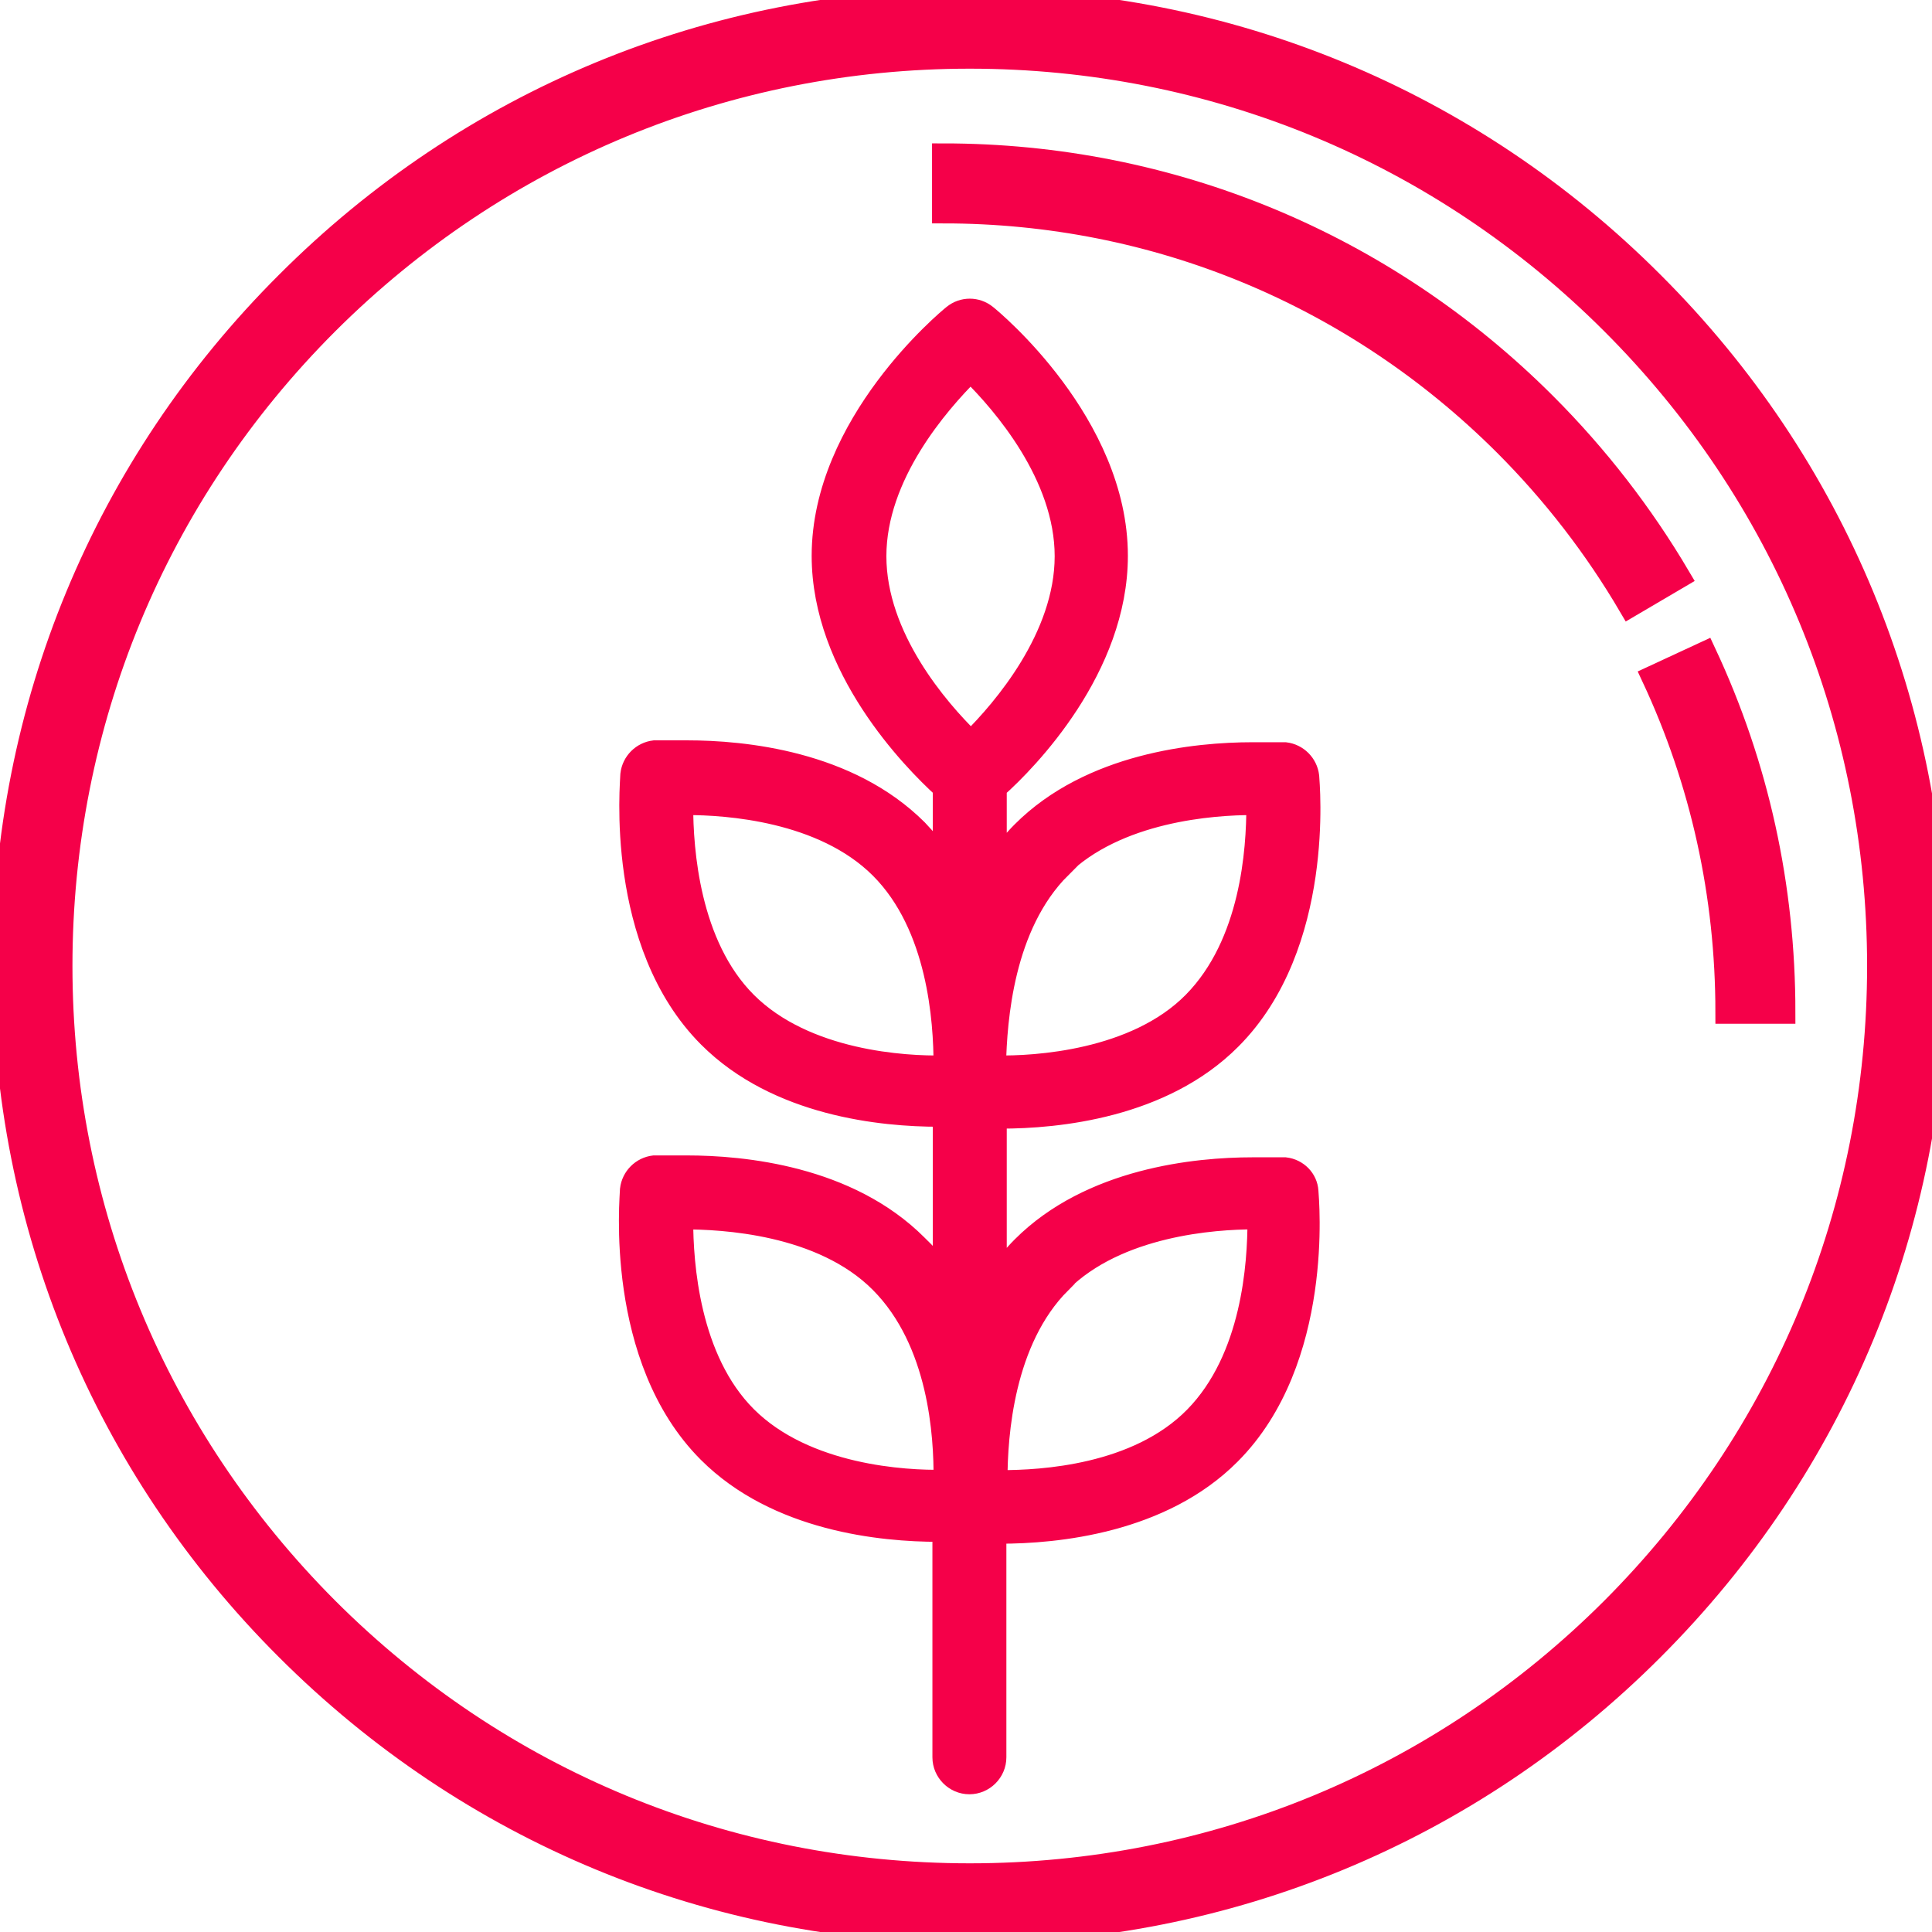 <svg id="Layer_1" xmlns="http://www.w3.org/2000/svg" viewBox="0 0 512 512" fill="#f50049"><style>.st0{stroke:#f50049;stroke-width:6;stroke-miterlimit:10}</style><path class="st0" d="M438 75C389.7 26.6 325.4 0 257 0S124.3 26.6 76 75C27.6 123.3 1 187.6 1 256s26.6 132.7 75 181c48.4 48.4 112.6 75 181 75s132.7-26.6 181-75c48.4-48.4 75-112.6 75-181s-26.6-132.7-75-181zm-10.7 351.3c-45.5 45.5-105.9 70.5-170.3 70.5s-124.8-25-170.3-70.5c-45.4-45.5-70.5-106-70.5-170.3s25-124.8 70.5-170.3c45.5-45.4 106-70.5 170.3-70.5s124.8 25 170.3 70.5c45.5 45.5 70.5 105.9 70.5 170.3s-25.1 124.8-70.5 170.3z"/><path class="st0" d="M451.8 173l-13.8 6.4c13 27.8 19.6 57.8 19.6 88.9h15.2c0-33.4-7-65.4-21-95.3zm-42.3-65.9C366.9 64.5 310.2 41 250 41v15.2c56.2 0 109 21.9 148.8 61.6 12.9 12.9 24 27.3 33.1 42.8l13.1-7.7c-9.8-16.6-21.7-32-35.5-45.8z"/><path d="M340.6 309.2h-8.7c-15 0-43 2.8-61.2 21-2.4 2.4-4.5 5-6.4 7.8v-41.4h.9c15 0 43-2.7 61.2-21 25-25 20.8-68.1 20.7-69.9-.4-3.4-3.1-6.1-6.5-6.5h-8.7c-15 0-43 2.8-61.2 21-2.4 2.4-4.5 5-6.4 7.8v-19c8.2-7.3 32.1-31.8 32.1-61.7 0-35.3-33.4-62.9-34.8-64-2.7-2.2-6.5-2.2-9.2 0-1.5 1.2-34.8 28.8-34.8 64 0 29.9 24 54.3 32.1 61.7v18.6c-1.9-2.8-4-5.4-6.4-7.9-18.3-18.3-46.2-21-61.2-21h-8.7c-3.4.4-6.1 3.1-6.5 6.5 0 1.8-4.3 44.9 20.7 69.9 18.3 18.3 46.2 21 61.2 21h.9v41c-1.9-2.7-4.1-5.1-6.5-7.4-18.3-18.3-46.2-21-61.2-21h-8.7c-3.4.4-6.1 3.1-6.5 6.5 0 1.8-4.3 44.9 20.7 69.9 18.3 18.3 46.2 21 61.2 21h.9v59.6c0 4 3.3 7.3 7.3 7.3s7.3-3.3 7.3-7.3v-59.1h.8c15 0 43-2.7 61.2-21 25-25 20.8-68.1 20.7-69.9-.2-3.4-2.9-6.1-6.3-6.5zM198 265.4c-15.1-15.1-16.8-40.3-16.8-51.9h.9c10.3 0 35.8 1.6 51 16.8s16.8 40.3 16.8 51.9c-9.9.2-36.3-1.2-51.9-16.8zM249.9 392c-9.9.2-36.3-1.2-51.9-16.8-15.1-15.1-16.8-40.3-16.8-51.9 10 0 36.4 1.2 51.9 16.8s16.9 40.4 16.8 51.9zm7.4-196c-8.4-8.2-24.9-27.2-24.9-48.6s16.6-40.3 24.8-48.5c8.3 8.2 24.8 27.2 24.8 48.5s-16.4 40.4-24.7 48.6zm24 34.2l-.4.1c15.1-15.1 40.7-16.8 51-16.8h.9c0 11.6-1.5 36.4-16.8 51.9s-41.9 17-51.9 16.8c.3-11.9 2-36.8 17.2-52zm35.1 145.1c-15.2 15.5-40.6 16.8-51 16.8h-.9c0-11.7 1.7-36.8 16.8-51.9l-.1-.1c15.1-15.1 40.7-16.8 51-16.8h.9c0 11.6-1.5 36.5-16.7 52z" stroke="#f50049" stroke-width="5" stroke-miterlimit="10"/></svg>